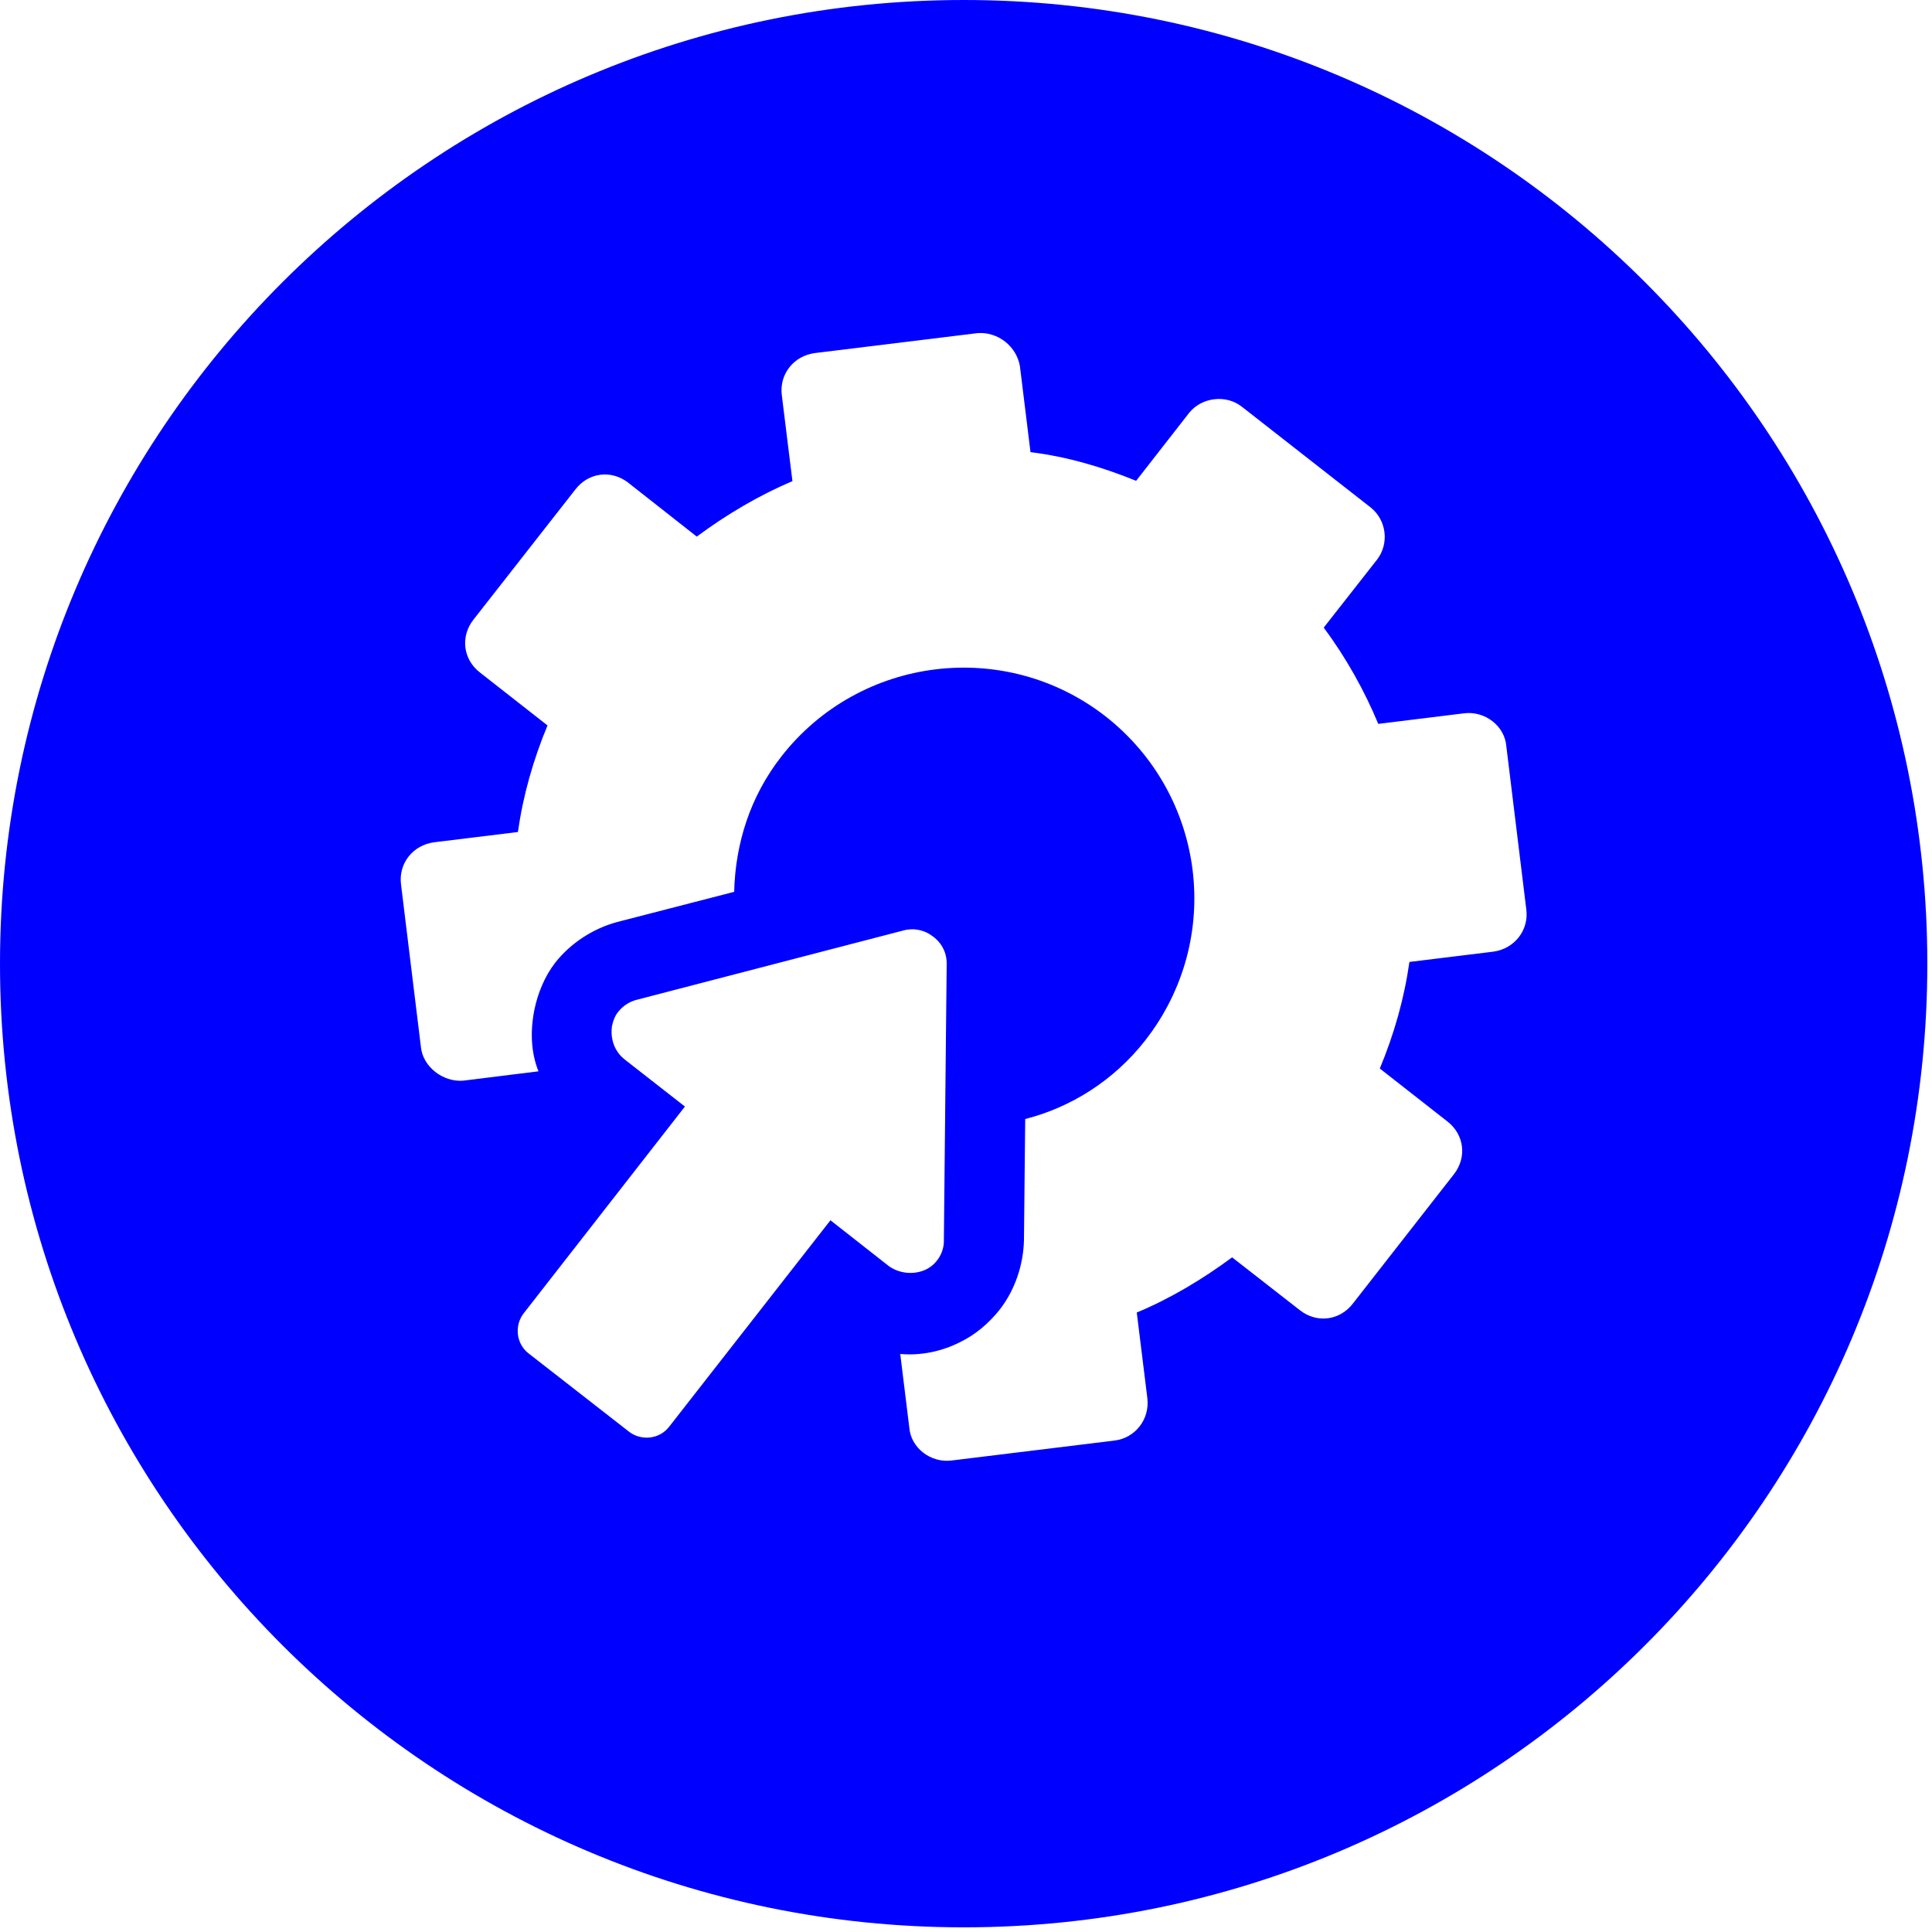 <svg width="62" height="62" viewBox="0 0 62 62" fill="none" xmlns="http://www.w3.org/2000/svg">
<path d="M30.93 0C13.85 0 0 13.85 0 30.93C0 48.01 13.85 61.85 30.93 61.85C48.01 61.85 61.85 48.01 61.85 30.93C61.85 13.85 48.01 0 30.93 0ZM26.65 39.16L21.47 45.79C21.15 46.2 20.56 46.24 20.18 45.94L16.96 43.43C16.55 43.11 16.51 42.52 16.81 42.14L21.98 35.51L20.06 34.01C19.71 33.74 19.58 33.33 19.64 32.92C19.68 32.74 19.74 32.59 19.84 32.47C19.99 32.28 20.2 32.14 20.45 32.08L28.99 29.86C29.32 29.77 29.67 29.84 29.95 30.06C30.24 30.28 30.39 30.6 30.38 30.95L30.29 39.77C30.31 40.2 30.05 40.6 29.67 40.76C29.29 40.92 28.83 40.86 28.51 40.62L26.65 39.16ZM47.92 30.54L45.23 30.87C45.06 32.06 44.74 33.18 44.28 34.29L46.45 35.99C46.99 36.41 47.08 37.14 46.66 37.68L43.41 41.84C42.99 42.38 42.26 42.47 41.72 42.05L39.54 40.35C38.58 41.06 37.54 41.68 36.48 42.12L36.82 44.87C36.9 45.55 36.43 46.15 35.76 46.23L30.53 46.87C29.86 46.95 29.23 46.46 29.18 45.81L28.89 43.45C29.55 43.51 30.22 43.37 30.81 43.07C31.29 42.84 31.73 42.47 32.08 42.03C32.57 41.4 32.84 40.6 32.86 39.8L32.9 35.91C34.36 35.54 35.74 34.68 36.75 33.39C39.29 30.14 38.69 25.51 35.48 22.99C32.26 20.48 27.6 21.05 25.08 24.27C24.07 25.56 23.6 27.07 23.56 28.62L19.8 29.59C19.03 29.8 18.32 30.26 17.82 30.89C17.48 31.33 17.26 31.87 17.15 32.4C17.01 33.1 17.04 33.78 17.28 34.38L14.86 34.68C14.21 34.73 13.58 34.23 13.51 33.62L12.87 28.39C12.78 27.71 13.25 27.12 13.93 27.03L16.62 26.7C16.79 25.51 17.11 24.39 17.57 23.28L15.4 21.58C14.86 21.16 14.77 20.43 15.19 19.89L18.47 15.7C18.89 15.16 19.62 15.07 20.16 15.49L22.36 17.22C23.33 16.5 24.37 15.89 25.43 15.44L25.09 12.69C25 12.01 25.47 11.42 26.15 11.33L31.37 10.69C32.02 10.64 32.62 11.11 32.73 11.75L33.07 14.51C34.23 14.65 35.38 14.99 36.46 15.43L38.16 13.25C38.56 12.75 39.34 12.65 39.85 13.05L43.98 16.28C44.51 16.7 44.58 17.46 44.19 17.96L42.48 20.14C43.2 21.11 43.79 22.17 44.23 23.23L46.99 22.89C47.66 22.81 48.29 23.3 48.34 23.95L48.98 29.18C49.07 29.85 48.6 30.45 47.92 30.54Z" fill="#0000FF"/>
</svg>
